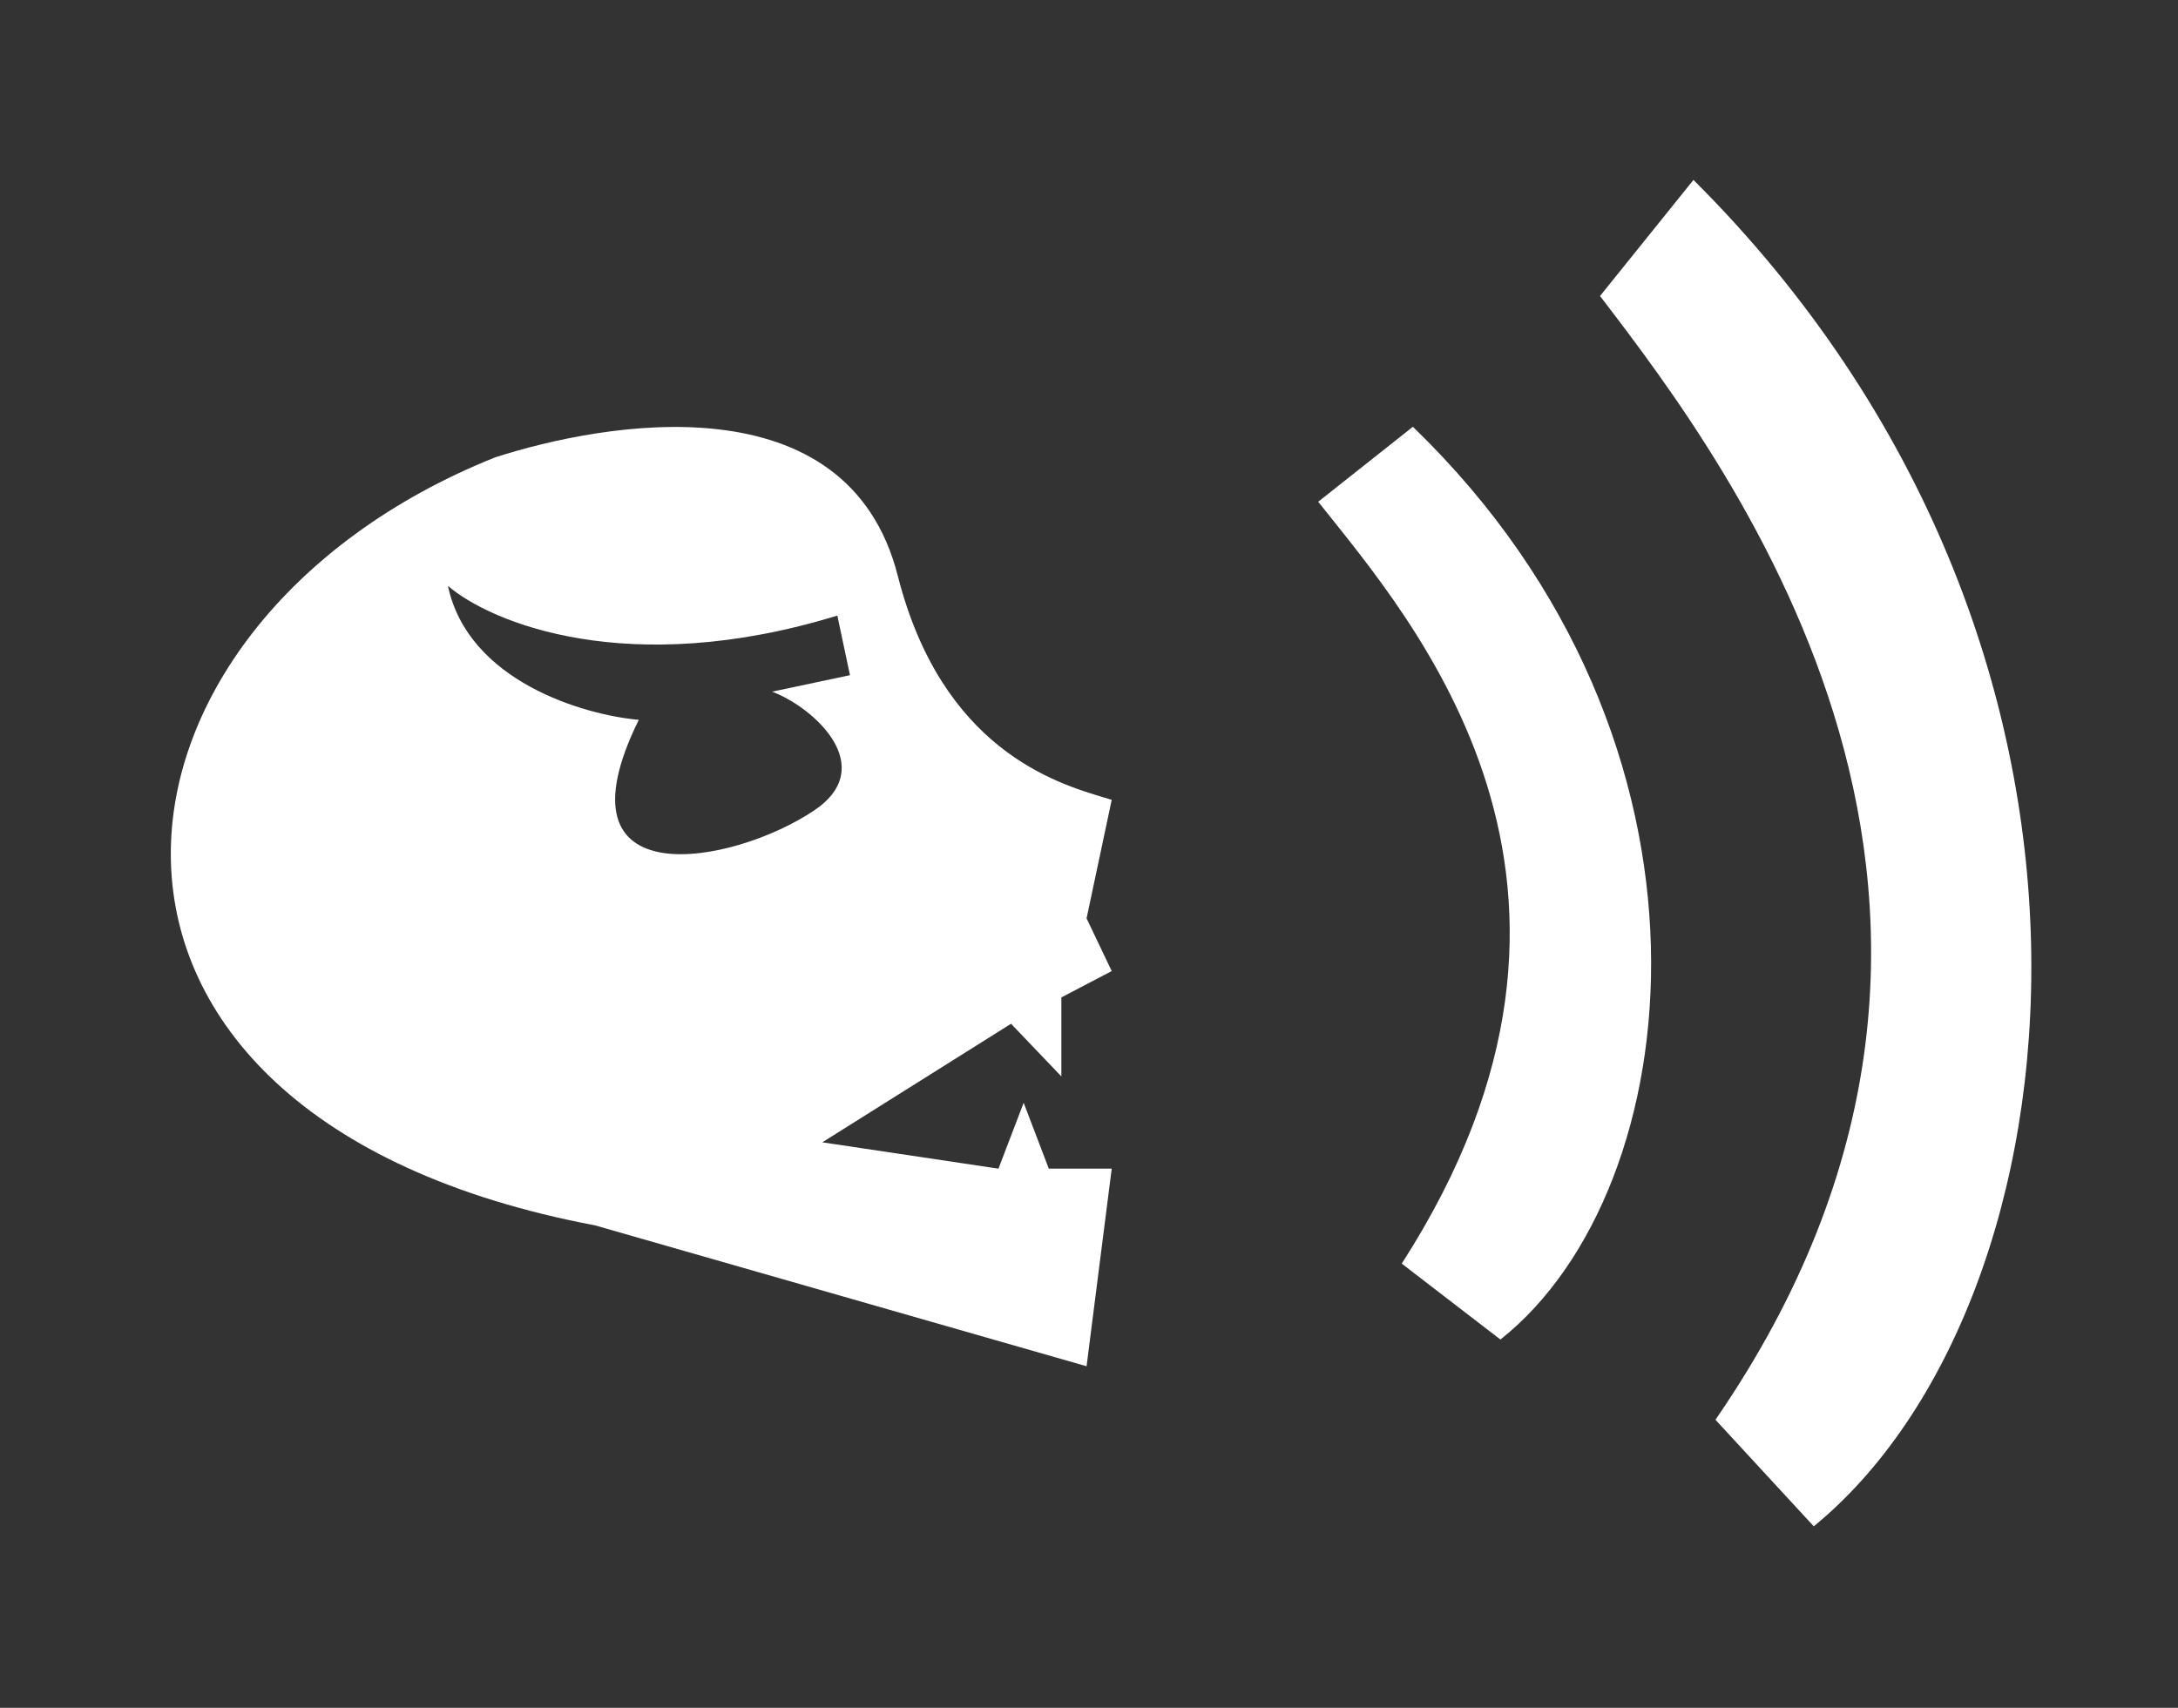 <svg width="51" height="40" viewBox="0 0 51 40" fill="none" xmlns="http://www.w3.org/2000/svg">
<rect x="0" y="0" width="51" height="40" fill="#333333" stroke="none"/>
<path fill-rule="evenodd" clip-rule="evenodd" d="M11.595 10.712C14.148 9.889 19.845 8.861 21.023 13.488C22.055 17.542 24.721 18.34 25.845 18.677C25.913 18.697 25.976 18.716 26.032 18.733L25.443 21.51L26.032 22.744L24.853 23.361V25.212L23.675 23.978L19.255 26.755L23.38 27.372L23.97 25.829L24.559 27.372H26.032L25.443 32L13.932 28.7C0.365 26.133 1.801 14.628 11.595 10.712ZM19.607 14.418L19.903 15.814L18.081 16.2C19.067 16.575 20.587 17.96 19.063 18.983C17.159 20.261 12.885 21.061 14.958 16.86C13.665 16.745 10.961 15.955 10.489 13.722C11.486 14.58 14.706 15.922 19.607 14.418Z" fill="white"/>
<path d="M32.823 29.596C38.551 20.697 33.062 14.523 30.867 11.752L33.084 9.996C40.778 17.432 39.568 27.862 35.134 31.374L32.823 29.596Z" fill="white"/>
<path d="M40.169 33.253C48.379 21.334 40.591 11.011 37.466 6.933L39.654 4.214C50.619 15.146 48.833 30.543 42.471 35.749L40.169 33.253Z" fill="white"/>
</svg>
